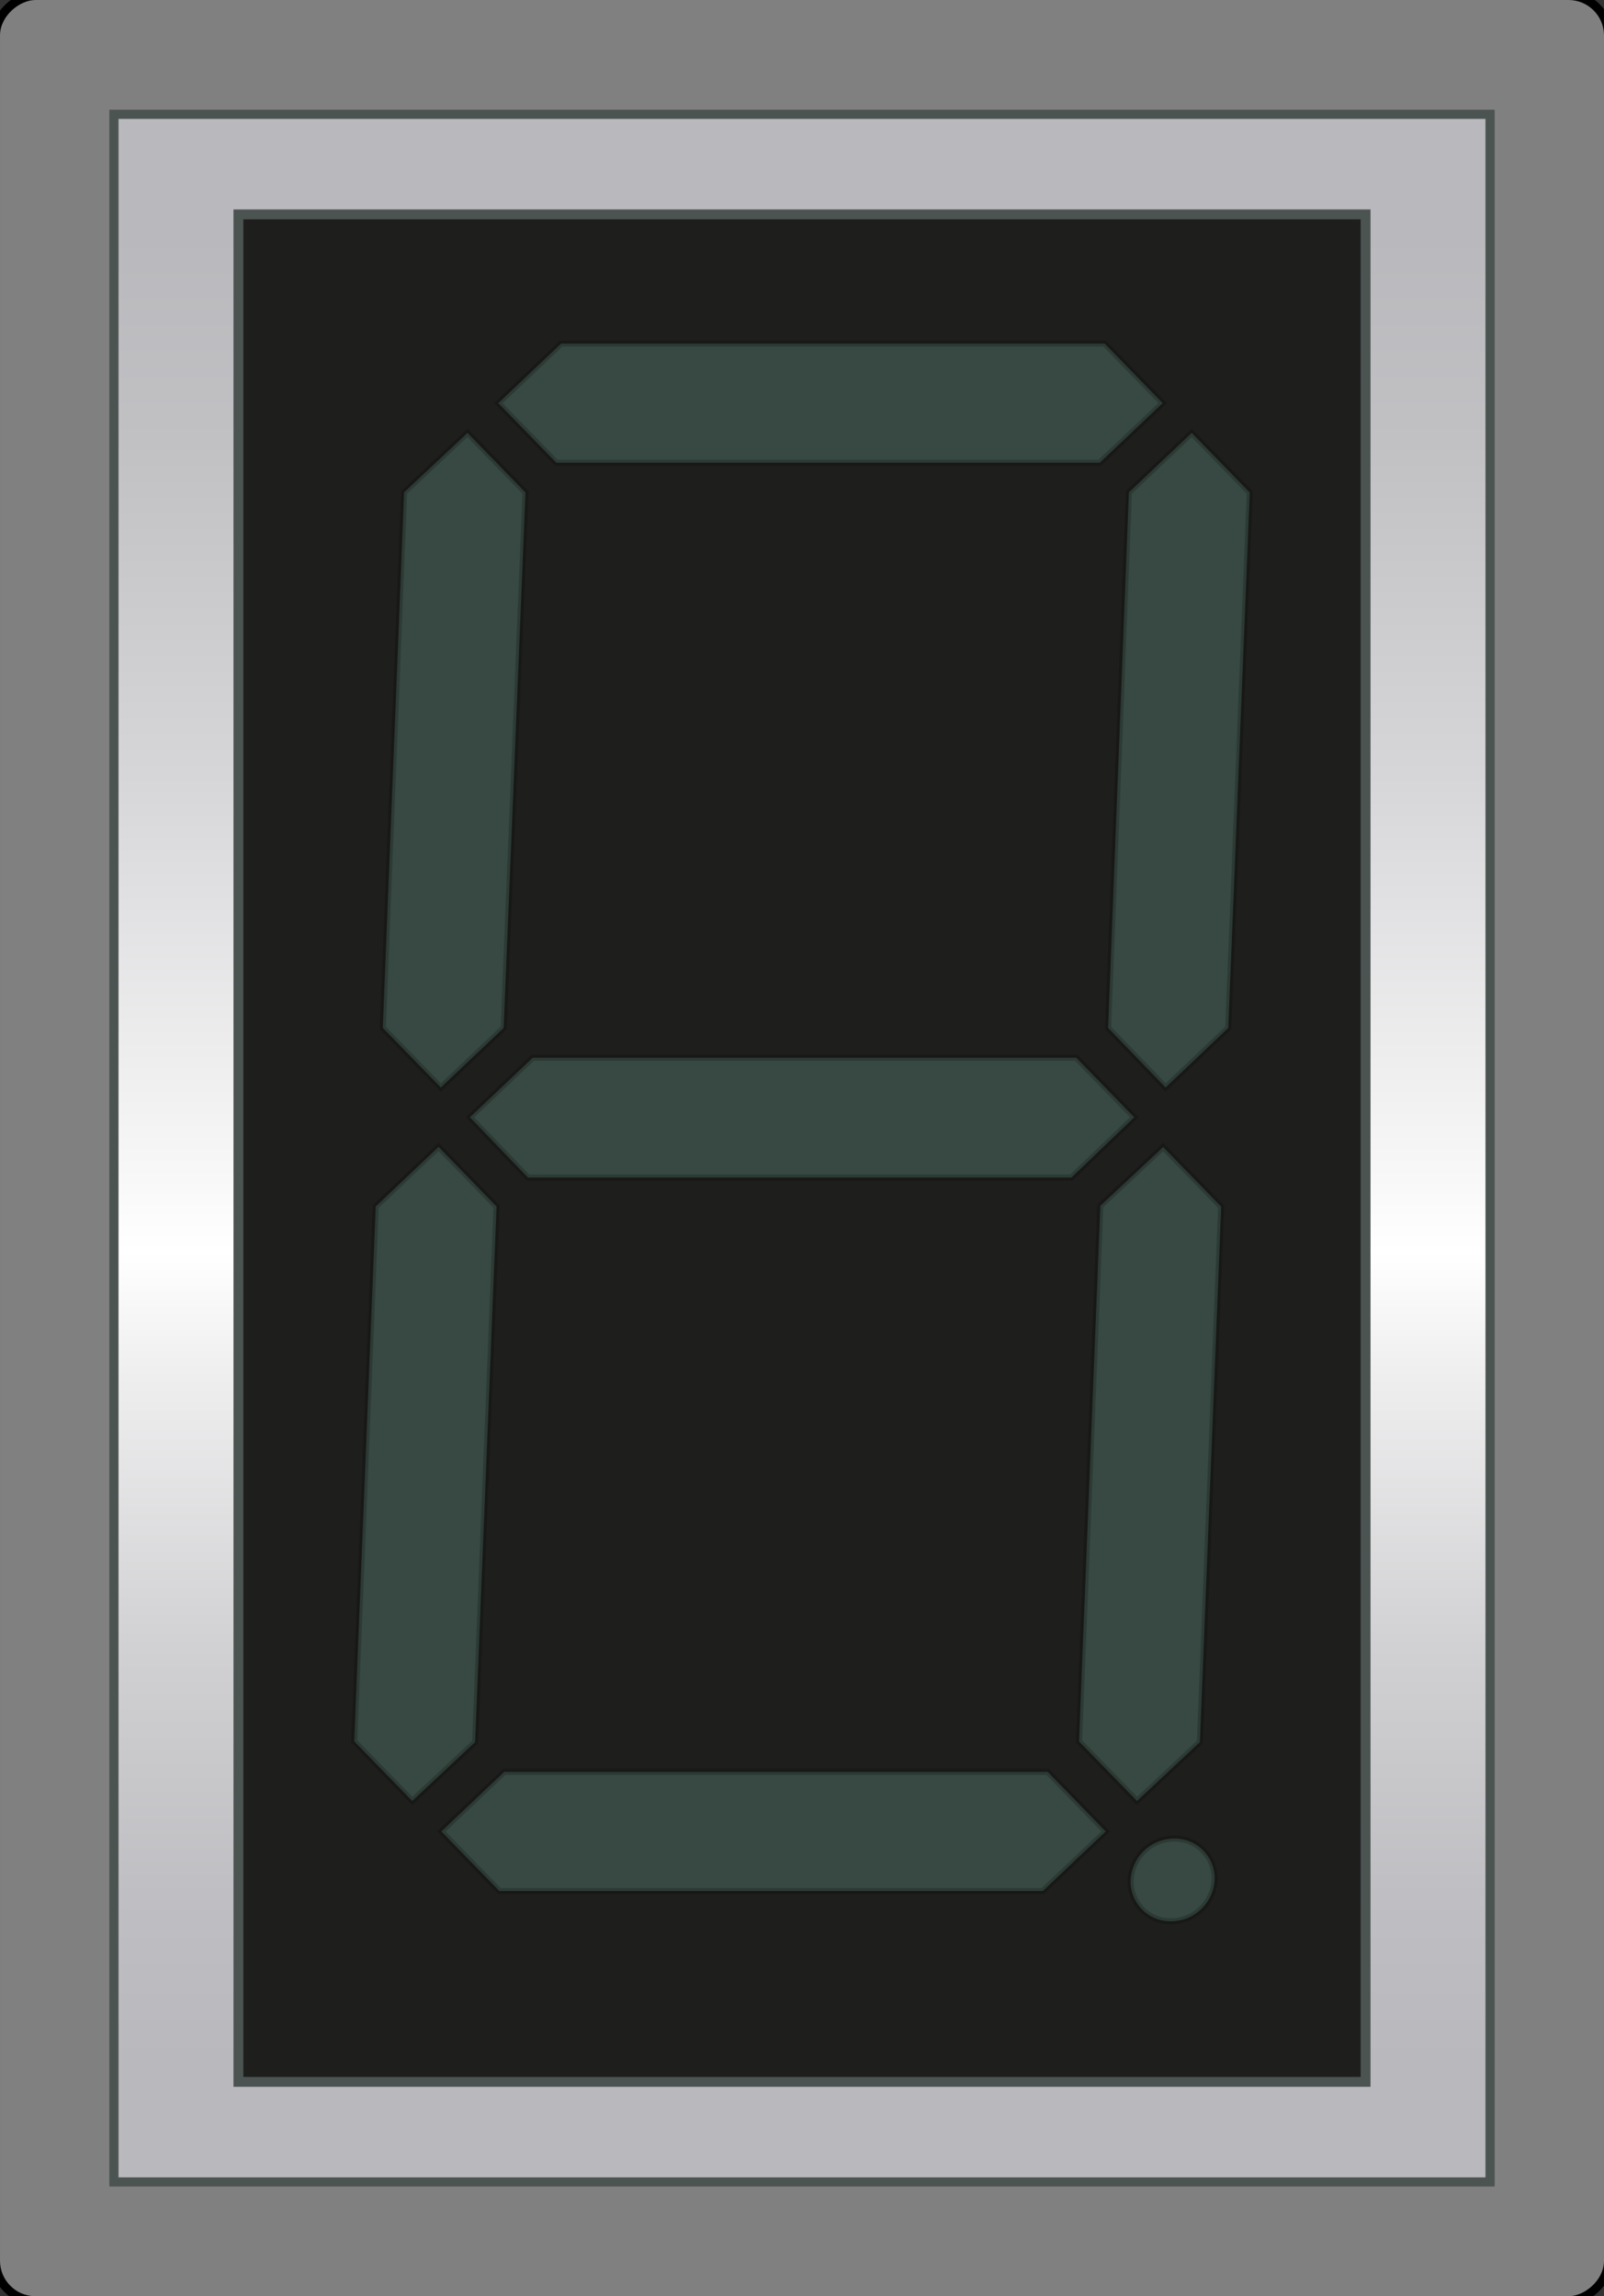 <?xml version="1.0" encoding="UTF-8" standalone="no"?>
<svg
   xmlns:vfp="http://www.labcenter.com/namespaces/vfp"
   xmlns:dc="http://purl.org/dc/elements/1.1/"
   xmlns:cc="http://creativecommons.org/ns#"
   xmlns:rdf="http://www.w3.org/1999/02/22-rdf-syntax-ns#"
   xmlns:svg="http://www.w3.org/2000/svg"
   xmlns="http://www.w3.org/2000/svg"
   xmlns:xlink="http://www.w3.org/1999/xlink"
   xmlns:sodipodi="http://sodipodi.sourceforge.net/DTD/sodipodi-0.dtd"
   xmlns:inkscape="http://www.inkscape.org/namespaces/inkscape"
   viewBox="0 0 92.64 132.6"
   version="1.1"
   id="svg4792"
   sodipodi:docname="7seg.svg"
   inkscape:version="0.48.2 r9819"
   width="92.64"
   height="132.6">
  <rect x="0" y="0" width="92.64" height="132.6" fill="#333333" stroke="none"/>
  <sodipodi:namedview
     pagecolor="#ffffff"
     bordercolor="#666666"
     borderopacity="1"
     objecttolerance="10"
     gridtolerance="10"
     guidetolerance="10"
     inkscape:pageopacity="0"
     inkscape:pageshadow="2"
     inkscape:window-width="944"
     inkscape:window-height="1002"
     id="namedview4794"
     showgrid="false"
     inkscape:zoom="2.1602226"
     inkscape:cx="49.787996"
     inkscape:cy="75.076179"
     inkscape:window-x="960"
     inkscape:window-y="0"
     inkscape:window-maximized="0"
     inkscape:current-layer="svg4792" />
  <defs
     id="defs194">
    <linearGradient
       inkscape:collect="always"
       xlink:href="#67"
       id="linearGradient25393"
       x1="-13.645"
       y1="66.3"
       x2="106.285"
       y2="66.3"
       gradientUnits="userSpaceOnUse" />
    <linearGradient
       id="67"
       x1="587.78"
       y1="654.87"
       x2="671.38"
       y2="654.87"
       gradientUnits="userSpaceOnUse">
      <stop
         offset="0.06"
         stop-color="#b9b8bc"
         id="stop11527" />
      <stop
         offset="0.16"
         stop-color="#c1c0c3"
         id="stop11529" />
      <stop
         offset="0.32"
         stop-color="#d6d5d8"
         id="stop11531" />
      <stop
         offset="0.52"
         stop-color="#f9f9f9"
         id="stop11533" />
      <stop
         offset="0.55"
         stop-color="#fff"
         id="stop11535" />
      <stop
         offset="0.61"
         stop-color="#efeeef"
         id="stop11537" />
      <stop
         offset="0.74"
         stop-color="#d1d1d3"
         id="stop11539" />
      <stop
         offset="0.86"
         stop-color="#bfbec2"
         id="stop11541" />
      <stop
         offset="0.94"
         stop-color="#b9b8bc"
         id="stop11543" />
    </linearGradient>
    <linearGradient
       y2="654.87"
       x2="671.38"
       y1="654.87"
       x1="587.78"
       gradientTransform="translate(-574.936,-489.162)"
       gradientUnits="userSpaceOnUse"
       id="linearGradient6388"
       xlink:href="#67"
       inkscape:collect="always" />
  </defs>
  <vfp:catalogue
     DESC="7 Segment Display"
     CATEGORY="Display Controls"
     ELEMENTS="1,2,4,6,8,10"
     PREFIX="Display" />
  <g
     vfp:class="SegmentedDisplay"
     id="root"
     inkscape:label="Control"
     transform="translate(-1.0681152e-6)">
    <vfp:property
       VALUE="1"
       TYPE="INTEGER"
       NAME="elements" />
    <g
       id="g153"
       class="element">
      <rect
         class="bounds digitFace"
         x="-19.98"
         y="19.98"
         width="132.6"
         height="92.64"
         rx="2.05"
         ry="2.05"
         transform="rotate(90,46.32,66.3)"
         id="rect182"
         style="fill:none;fill-opacity:1;stroke:#000000;stroke-opacity:1" />
      <rect
         x="-19.98"
         y="19.98"
         width="132.6"
         height="92.64"
         rx="2.05"
         ry="2.05"
         transform="rotate(90,46.32,66.3)"
         id="rect184"
         style="fill:#808080;fill-opacity:1" />
      <rect
         x="-13.38"
         y="26.56"
         width="119.4"
         height="79.48"
         transform="rotate(90,46.32,66.3)"
         id="rect186"
         style="fill:url(#linearGradient25393);fill-opacity:1;stroke:#4c5452;stroke-width:0.53;stroke-opacity:1" />
      <rect
         x="13.77"
         y="12.38"
         width="65.1"
         height="107.84"
         id="rect188"
         style="fill:#1e1e1c;stroke:#4c5452;stroke-width:0.57;stroke-opacity:1" />
      <path
         class="segment"
         id="path13277"
         d="m 28.78,23.28 3.63,-3.44 H 63.8 l 3.35,3.44 -3.63,3.44 H 32.13 Z"
         style="opacity:0.2;isolation:isolate;fill:#9bf6df;stroke:#010101;stroke-width:0.35;fill-opacity:1"
         inkscape:connector-curvature="0" />
      <path
         class="segment"
         id="path13279"
         d="M 68.83,25 72.18,28.44 70.94,59.36 67.32,62.8 64,59.36 65.2,28.43 Z"
         style="opacity:0.2;isolation:isolate;fill:#9bf6df;stroke:#010101;stroke-width:0.35;fill-opacity:1"
         inkscape:connector-curvature="0" />
      <path
         class="segment"
         id="path13283"
         d="m 67.18,66.24 3.35,3.44 -1.23,30.92 -3.63,3.4 -3.35,-3.44 1.23,-30.93 z"
         style="opacity:0.2;isolation:isolate;fill:#9bf6df;stroke:#010101;stroke-width:0.35;fill-opacity:1"
         inkscape:connector-curvature="0" />
      <path
         class="segment"
         id="path13285"
         d="m 63.86,105.76 -3.63,3.44 H 28.84 l -3.35,-3.44 3.63,-3.44 h 31.39 z"
         style="opacity:0.2;isolation:isolate;fill:#9bf6df;stroke:#010101;stroke-width:0.35;fill-opacity:1"
         inkscape:connector-curvature="0" />
      <path
         class="segment"
         id="path13287"
         d="m 23.81,104 -3.35,-3.44 1.24,-30.89 3.63,-3.44 3.35,3.44 -1.24,30.93 z"
         style="opacity:0.2;isolation:isolate;fill:#9bf6df;stroke:#010101;stroke-width:0.35;fill-opacity:1"
         inkscape:connector-curvature="0" />
      <path
         class="segment"
         id="path13289"
         d="M 25.46,62.8 22.11,59.36 23.34,28.43 27,25 l 3.35,3.44 -1.26,30.92 z"
         style="opacity:0.2;isolation:isolate;fill:#9bf6df;stroke:#010101;stroke-width:0.35;fill-opacity:1"
         inkscape:connector-curvature="0" />
      <path
         class="segment"
         id="path13291"
         d="m 27.14,64.52 3.63,-3.44 H 62.16 L 65.51,64.52 61.88,68 H 30.49 Z"
         style="opacity:0.2;isolation:isolate;fill:#9bf6df;stroke:#010101;stroke-width:0.35;fill-opacity:1"
         inkscape:connector-curvature="0" />
      <path
         class="decpoint"
         id="path13293"
         d="m 67.82,106.17 a 2.3,2.3 0 0 1 2.33,2.39 2.53,2.53 0 0 1 -2.52,2.39 2.3,2.3 0 0 1 -2.33,-2.39 2.53,2.53 0 0 1 2.52,-2.39 z"
         style="opacity:0.2;isolation:isolate;fill:#9bf6df;stroke:#010101;stroke-width:0.35;fill-opacity:1"
         inkscape:connector-curvature="0" />
    </g>
  </g>
</svg>
